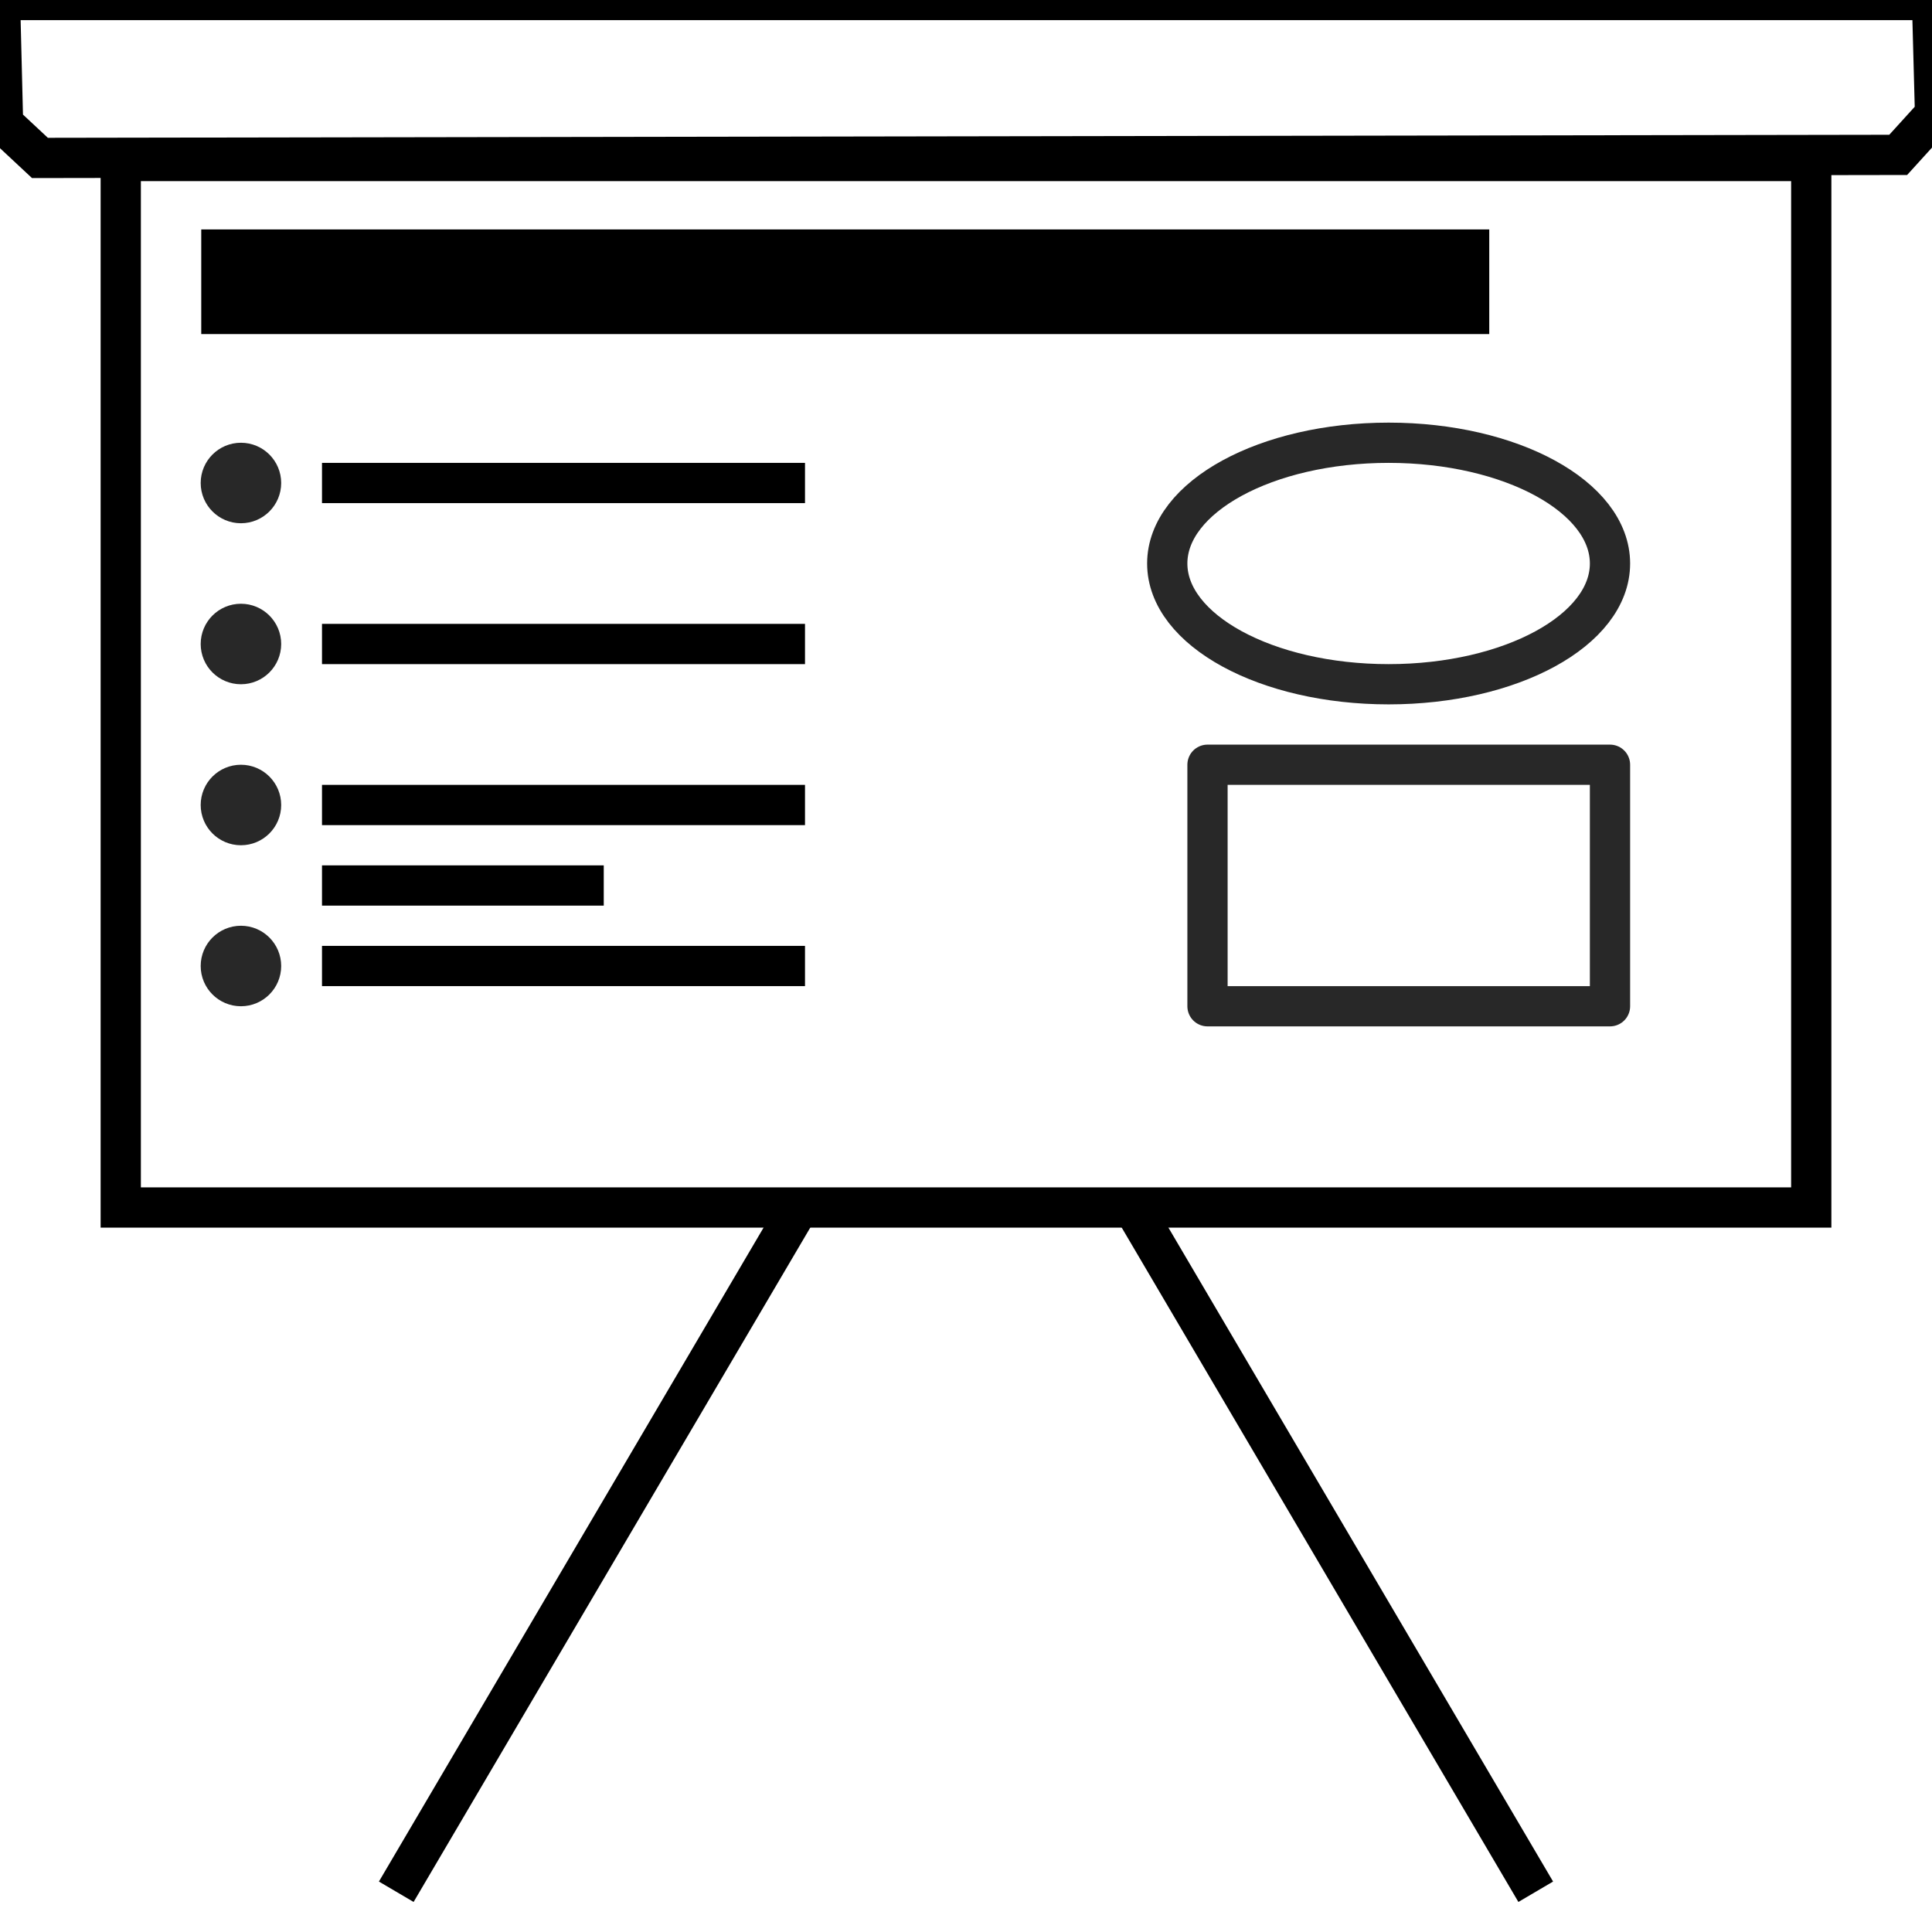 <?xml version="1.0" encoding="UTF-8" standalone="no"?>
<svg
   xmlns:dc="http://purl.org/dc/elements/1.1/"
   xmlns:cc="http://creativecommons.org/ns#"
   xmlns:rdf="http://www.w3.org/1999/02/22-rdf-syntax-ns#"
   xmlns:svg="http://www.w3.org/2000/svg"
   xmlns="http://www.w3.org/2000/svg"
   version="1.1"
   id="svg2"
   viewBox="0 0 48 48"
   height="48"
   width="48">
  <defs
     id="defs4" />
  <g
     transform="translate(0,-1004.362)"
     id="layer1">
    <path
       id="path4389"
       d="m 0,1004.362 48,0 0.076,2.84 -0.916,1.008 -46.168,0.076 -0.916,-0.855 z"
       style="fill:none;fill-rule:evenodd;stroke:#000000;stroke-width:1px;stroke-linecap:butt;stroke-linejoin:miter;stroke-opacity:1" />
    <path
       id="path4391"
       d="m 3,1008.362 0,26 42,0 0,-26 -42,0"
       style="fill:none;fill-rule:evenodd;stroke:#000000;stroke-width:1px;stroke-linecap:butt;stroke-linejoin:miter;stroke-opacity:1" />
    <g
       transform="translate(-0.155,0)"
       id="g4410">
      <path
         style="fill:none;fill-rule:evenodd;stroke:#000000;stroke-width:1px;stroke-linecap:butt;stroke-linejoin:miter;stroke-opacity:1"
         d="m 10,1051.362 10,-17"
         id="path4393" />
      <path
         style="fill:none;fill-rule:evenodd;stroke:#000000;stroke-width:1px;stroke-linecap:butt;stroke-linejoin:miter;stroke-opacity:1"
         d="m 38.31,1051.362 -10,-17"
         id="path4393-4" />
    </g>
    <path
       id="path4139"
       d="m 5,1011.362 32,0"
       style="fill:none;fill-rule:evenodd;stroke:#000000;stroke-width:2.6;stroke-linecap:butt;stroke-linejoin:miter;stroke-opacity:1;stroke-miterlimit:4;stroke-dasharray:none" />
    <ellipse
       ry="3"
       rx="5.5"
       cy="1018.362"
       cx="34.5"
       id="path4141"
       style="opacity:0.843;fill:none;stroke:#000000;stroke-width:1;stroke-linecap:square;stroke-linejoin:round;stroke-miterlimit:4;stroke-dasharray:none;stroke-dashoffset:0" />
    <rect
       y="1023.362"
       x="30"
       height="6"
       width="10"
       id="rect4143"
       style="opacity:0.843;fill:none;stroke:#000000;stroke-width:1;stroke-linecap:square;stroke-linejoin:round;stroke-miterlimit:4;stroke-dasharray:none;stroke-dashoffset:0" />
    <g
       id="g4197">
      <circle
         style="opacity:0.843;fill:none;stroke:#000000;stroke-width:1;stroke-linecap:square;stroke-linejoin:round;stroke-miterlimit:4;stroke-dasharray:none;stroke-dashoffset:0"
         id="path4145"
         cx="5.986"
         cy="1016.362"
         r="0.5" />
      <path
         style="fill:none;fill-rule:evenodd;stroke:#000000;stroke-width:1px;stroke-linecap:butt;stroke-linejoin:miter;stroke-opacity:1"
         d="m 8,1016.362 12,0"
         id="path4174" />
    </g>
    <g
       transform="translate(0,1)"
       id="g4193">
      <circle
         style="opacity:0.843;fill:none;stroke:#000000;stroke-width:1;stroke-linecap:square;stroke-linejoin:round;stroke-miterlimit:4;stroke-dasharray:none;stroke-dashoffset:0"
         id="path4145-6"
         cx="5.986"
         cy="1019.362"
         r="0.5" />
      <path
         style="fill:none;fill-rule:evenodd;stroke:#000000;stroke-width:1px;stroke-linecap:butt;stroke-linejoin:miter;stroke-opacity:1"
         d="m 8,1019.362 12,0"
         id="path4176" />
    </g>
    <g
       transform="translate(0,2)"
       id="g4188">
      <circle
         style="opacity:0.843;fill:none;stroke:#000000;stroke-width:1;stroke-linecap:square;stroke-linejoin:round;stroke-miterlimit:4;stroke-dasharray:none;stroke-dashoffset:0"
         id="path4145-1"
         cx="5.986"
         cy="1022.362"
         r="0.5" />
      <path
         style="fill:none;fill-rule:evenodd;stroke:#000000;stroke-width:1px;stroke-linecap:butt;stroke-linejoin:miter;stroke-opacity:1"
         d="m 8,1022.362 12,0"
         id="path4178" />
      <path
         style="fill:none;fill-rule:evenodd;stroke:#000000;stroke-width:1px;stroke-linecap:butt;stroke-linejoin:miter;stroke-opacity:1"
         d="m 8,1024.362 7,0"
         id="path4180" />
    </g>
    <g
       transform="translate(0,2)"
       id="g4184">
      <circle
         style="opacity:0.843;fill:none;stroke:#000000;stroke-width:1;stroke-linecap:square;stroke-linejoin:round;stroke-miterlimit:4;stroke-dasharray:none;stroke-dashoffset:0"
         id="path4145-8"
         cx="5.986"
         cy="1026.362"
         r="0.5" />
      <path
         style="fill:none;fill-rule:evenodd;stroke:#000000;stroke-width:1px;stroke-linecap:butt;stroke-linejoin:miter;stroke-opacity:1"
         d="m 8,1026.362 12,0"
         id="path4182" />
    </g>
  </g>
</svg>
